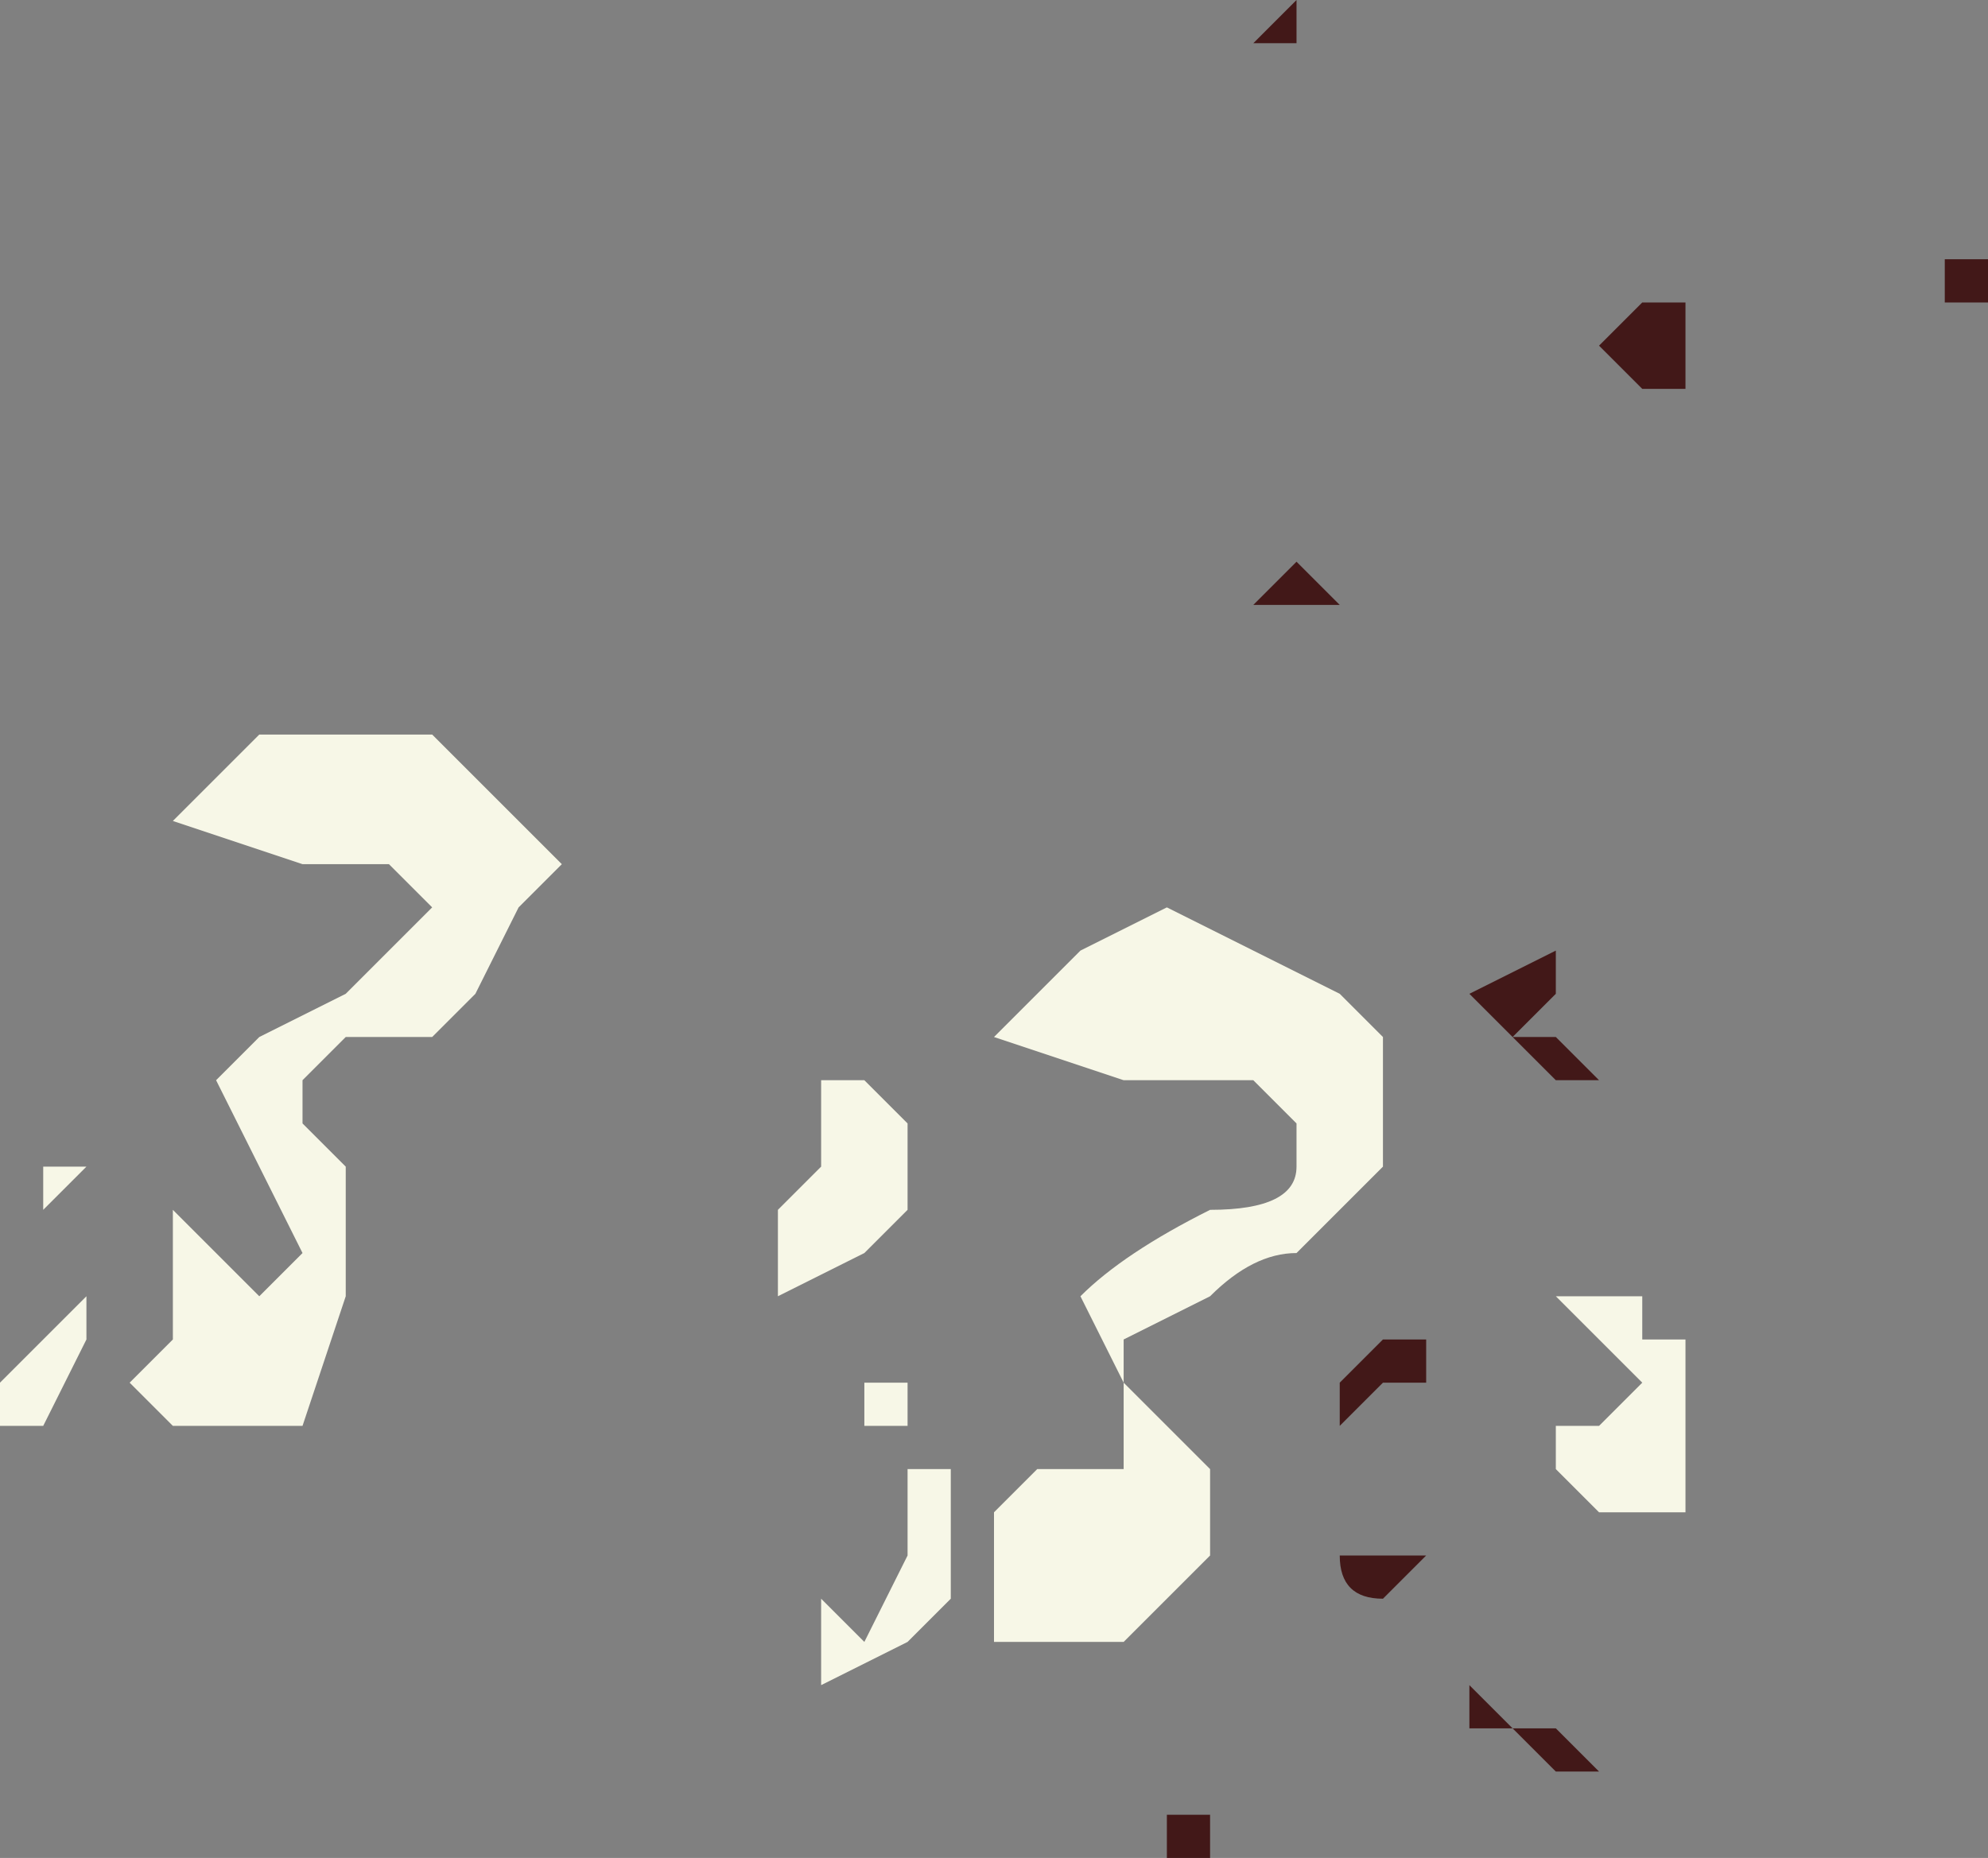 <?xml version="1.0" encoding="UTF-8" standalone="no"?>
<svg xmlns:xlink="http://www.w3.org/1999/xlink" height="2.15px" width="2.3px" xmlns="http://www.w3.org/2000/svg">
  <rect width="100%" height="100%" fill="#808080" stroke="none"/>
  <g transform="matrix(1.0, 0.0, 0.0, 1.0, -72.1, 23.25)">
    <path d="M74.35 -22.9 L74.35 -22.9 74.35 -22.95 74.4 -22.95 74.4 -22.9 74.35 -22.9 M74.0 -22.9 L74.05 -22.9 74.05 -22.85 74.05 -22.8 74.0 -22.8 73.95 -22.85 74.0 -22.9 74.0 -22.9 M73.6 -22.6 L73.65 -22.55 73.65 -22.55 73.6 -22.55 73.55 -22.55 73.6 -22.6 M73.6 -23.2 L73.6 -23.2 73.55 -23.2 73.55 -23.2 73.6 -23.25 73.6 -23.2 M73.9 -22.15 L73.9 -22.15 73.9 -22.1 73.85 -22.05 73.8 -22.1 73.9 -22.15 M73.9 -21.25 L73.95 -21.2 73.9 -21.2 73.85 -21.25 73.8 -21.25 73.8 -21.3 73.85 -21.25 73.85 -21.25 73.9 -21.25 M73.75 -21.7 L73.75 -21.65 73.7 -21.65 73.65 -21.6 73.65 -21.65 73.7 -21.7 73.75 -21.7 73.75 -21.7 M73.85 -22.05 L73.9 -22.05 73.95 -22.0 73.9 -22.0 73.9 -22.0 73.85 -22.05 M73.5 -21.1 L73.45 -21.1 73.45 -21.1 73.45 -21.15 73.5 -21.15 73.5 -21.1 M73.7 -21.45 L73.75 -21.45 73.7 -21.4 73.7 -21.4 Q73.65 -21.4 73.65 -21.45 L73.7 -21.45 73.7 -21.45" fill="#421818" fill-rule="evenodd" stroke="none"/>
    <path d="M72.4 -22.4 L72.5 -22.4 72.6 -22.4 Q72.6 -22.4 72.65 -22.35 L72.7 -22.3 72.75 -22.25 72.7 -22.2 72.65 -22.1 72.6 -22.05 72.5 -22.05 72.45 -22.0 72.45 -21.95 72.5 -21.9 72.5 -21.75 72.45 -21.6 72.3 -21.6 72.3 -21.6 72.25 -21.65 72.3 -21.7 72.3 -21.8 72.3 -21.85 72.3 -21.85 72.35 -21.8 72.4 -21.75 72.45 -21.8 72.45 -21.8 72.4 -21.9 72.35 -22.0 72.4 -22.05 72.5 -22.1 72.55 -22.15 72.6 -22.2 72.6 -22.2 72.55 -22.25 72.45 -22.25 72.3 -22.3 72.3 -22.3 72.35 -22.35 72.4 -22.4 M72.15 -21.85 L72.15 -21.95 72.15 -21.9 72.2 -21.9 72.15 -21.85 M72.2 -21.8 L72.2 -21.7 72.15 -21.6 72.15 -21.6 72.1 -21.6 72.1 -21.65 72.2 -21.75 72.2 -21.8 72.2 -21.8 M74.0 -21.7 L74.05 -21.7 74.05 -21.7 74.05 -21.5 73.95 -21.5 73.9 -21.55 73.9 -21.6 73.95 -21.6 74.0 -21.65 74.0 -21.65 73.95 -21.7 73.9 -21.75 73.95 -21.75 74.0 -21.75 74.0 -21.7 M73.65 -22.1 L73.7 -22.05 73.7 -21.9 73.65 -21.85 73.6 -21.8 Q73.55 -21.8 73.5 -21.75 L73.4 -21.7 73.4 -21.65 73.45 -21.6 73.5 -21.55 73.5 -21.45 73.4 -21.35 73.25 -21.35 73.25 -21.35 73.25 -21.5 73.3 -21.55 73.3 -21.55 73.35 -21.55 73.4 -21.55 73.4 -21.65 73.35 -21.75 Q73.4 -21.8 73.5 -21.85 73.6 -21.85 73.6 -21.9 L73.6 -21.95 73.55 -22.0 73.5 -22.0 73.4 -22.0 73.25 -22.05 73.25 -22.05 73.3 -22.1 73.35 -22.15 73.45 -22.2 73.65 -22.1 73.65 -22.1 M73.1 -21.6 L73.1 -21.65 73.15 -21.65 73.15 -21.65 73.15 -21.6 73.1 -21.6 M73.15 -21.55 L73.2 -21.55 73.2 -21.55 73.2 -21.4 73.15 -21.35 73.05 -21.3 73.05 -21.4 73.1 -21.35 73.15 -21.45 73.15 -21.5 73.15 -21.55 M73.0 -22.0 L73.0 -22.0 73.1 -22.0 73.15 -21.95 73.15 -21.85 73.1 -21.8 73.0 -21.75 73.0 -21.8 73.0 -21.85 73.05 -21.9 73.05 -22.0 73.0 -22.0" fill="#f7f7e7" fill-rule="evenodd" stroke="none"/>
  </g>
</svg>
